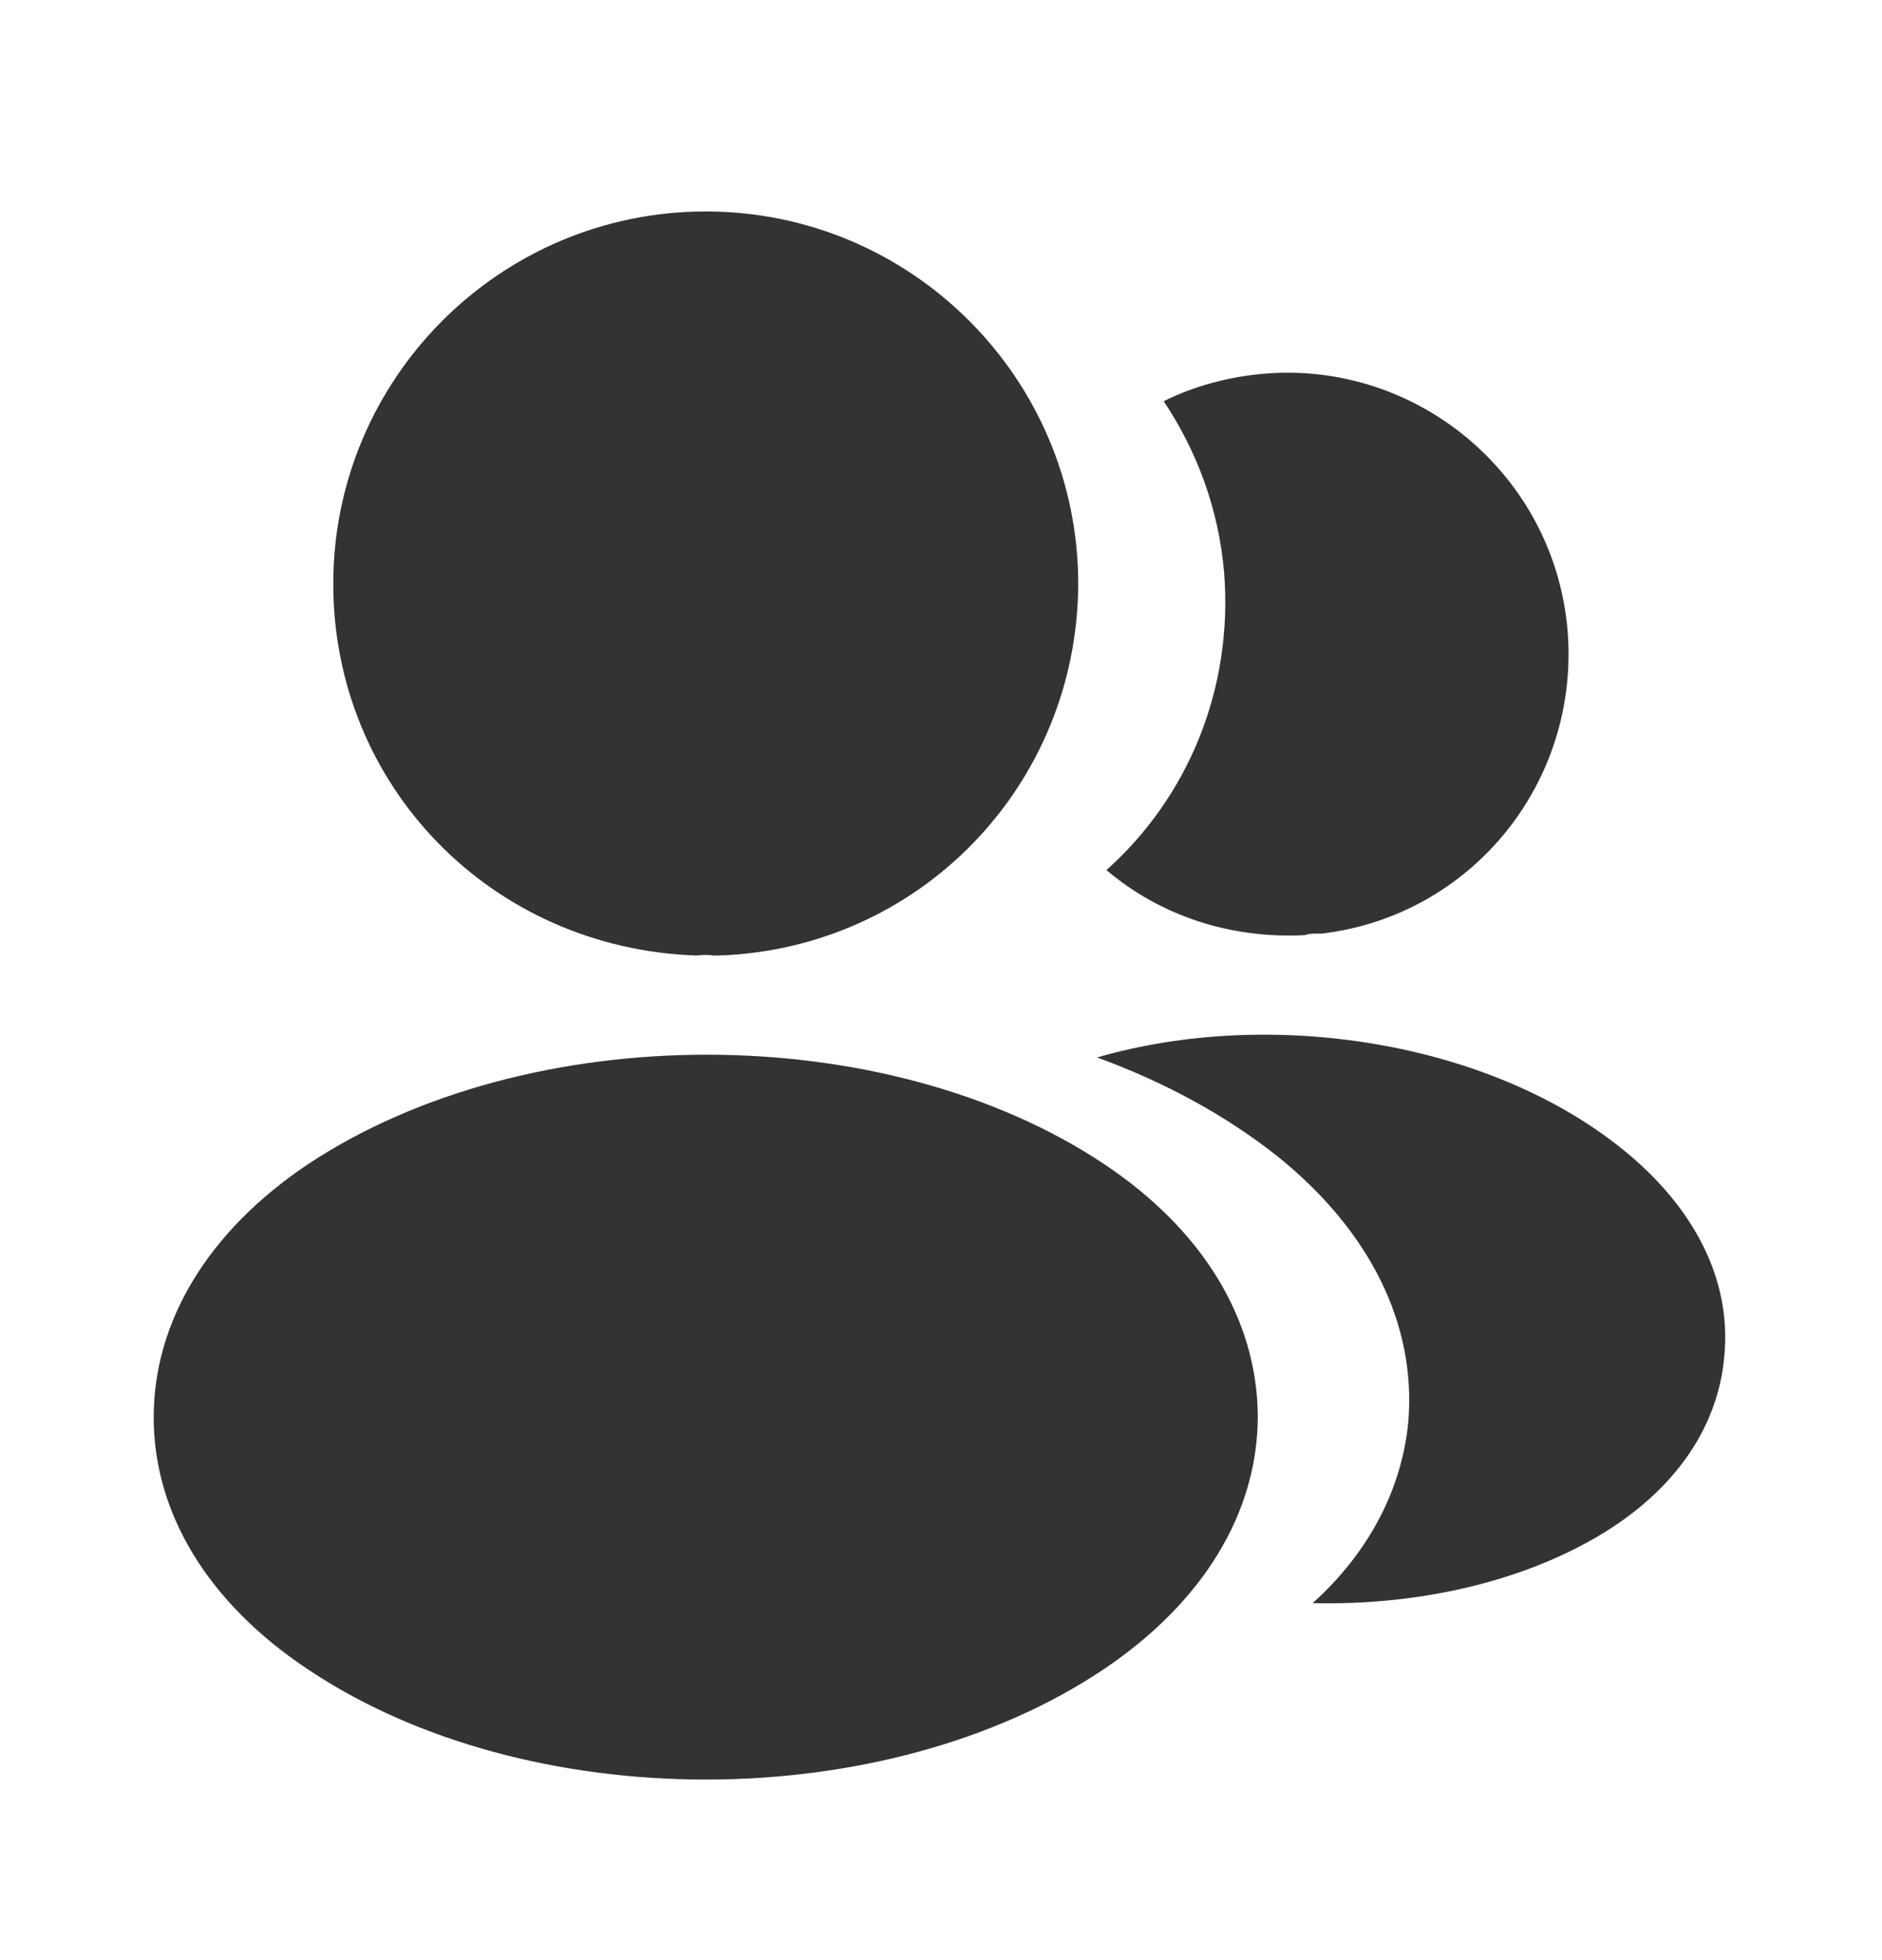 <svg width="24" height="25" viewBox="0 0 24 25" fill="none" xmlns="http://www.w3.org/2000/svg">
<path d="M9 2.697C6.38 2.697 4.25 4.827 4.25 7.447C4.25 10.017 6.26 12.097 8.88 12.187C8.96 12.177 9.04 12.177 9.1 12.187C9.12 12.187 9.13 12.187 9.15 12.187C9.16 12.187 9.16 12.187 9.17 12.187C11.73 12.097 13.74 10.017 13.75 7.447C13.75 4.827 11.62 2.697 9 2.697Z" fill="#333333"/>
<path d="M14.08 14.847C11.29 12.987 6.74 12.987 3.93 14.847C2.66 15.697 1.96 16.847 1.96 18.077C1.96 19.307 2.66 20.447 3.92 21.287C5.32 22.227 7.16 22.697 9 22.697C10.84 22.697 12.68 22.227 14.08 21.287C15.34 20.437 16.04 19.297 16.04 18.057C16.03 16.827 15.34 15.687 14.08 14.847Z" fill="#333333"/>
<path d="M19.99 8.037C20.15 9.977 18.77 11.677 16.86 11.907C16.85 11.907 16.85 11.907 16.84 11.907H16.81C16.75 11.907 16.69 11.907 16.64 11.927C15.67 11.977 14.78 11.667 14.11 11.097C15.14 10.177 15.73 8.797 15.61 7.297C15.54 6.487 15.26 5.747 14.84 5.117C15.22 4.927 15.66 4.807 16.11 4.767C18.07 4.597 19.82 6.057 19.99 8.037Z" fill="#333333"/>
<path d="M21.99 17.287C21.91 18.257 21.29 19.097 20.25 19.667C19.25 20.217 17.99 20.477 16.74 20.447C17.46 19.797 17.88 18.987 17.96 18.127C18.06 16.887 17.47 15.697 16.29 14.747C15.62 14.217 14.84 13.797 13.99 13.487C16.2 12.847 18.98 13.277 20.69 14.657C21.61 15.397 22.08 16.327 21.99 17.287Z" fill="#333333"/>
</svg>
